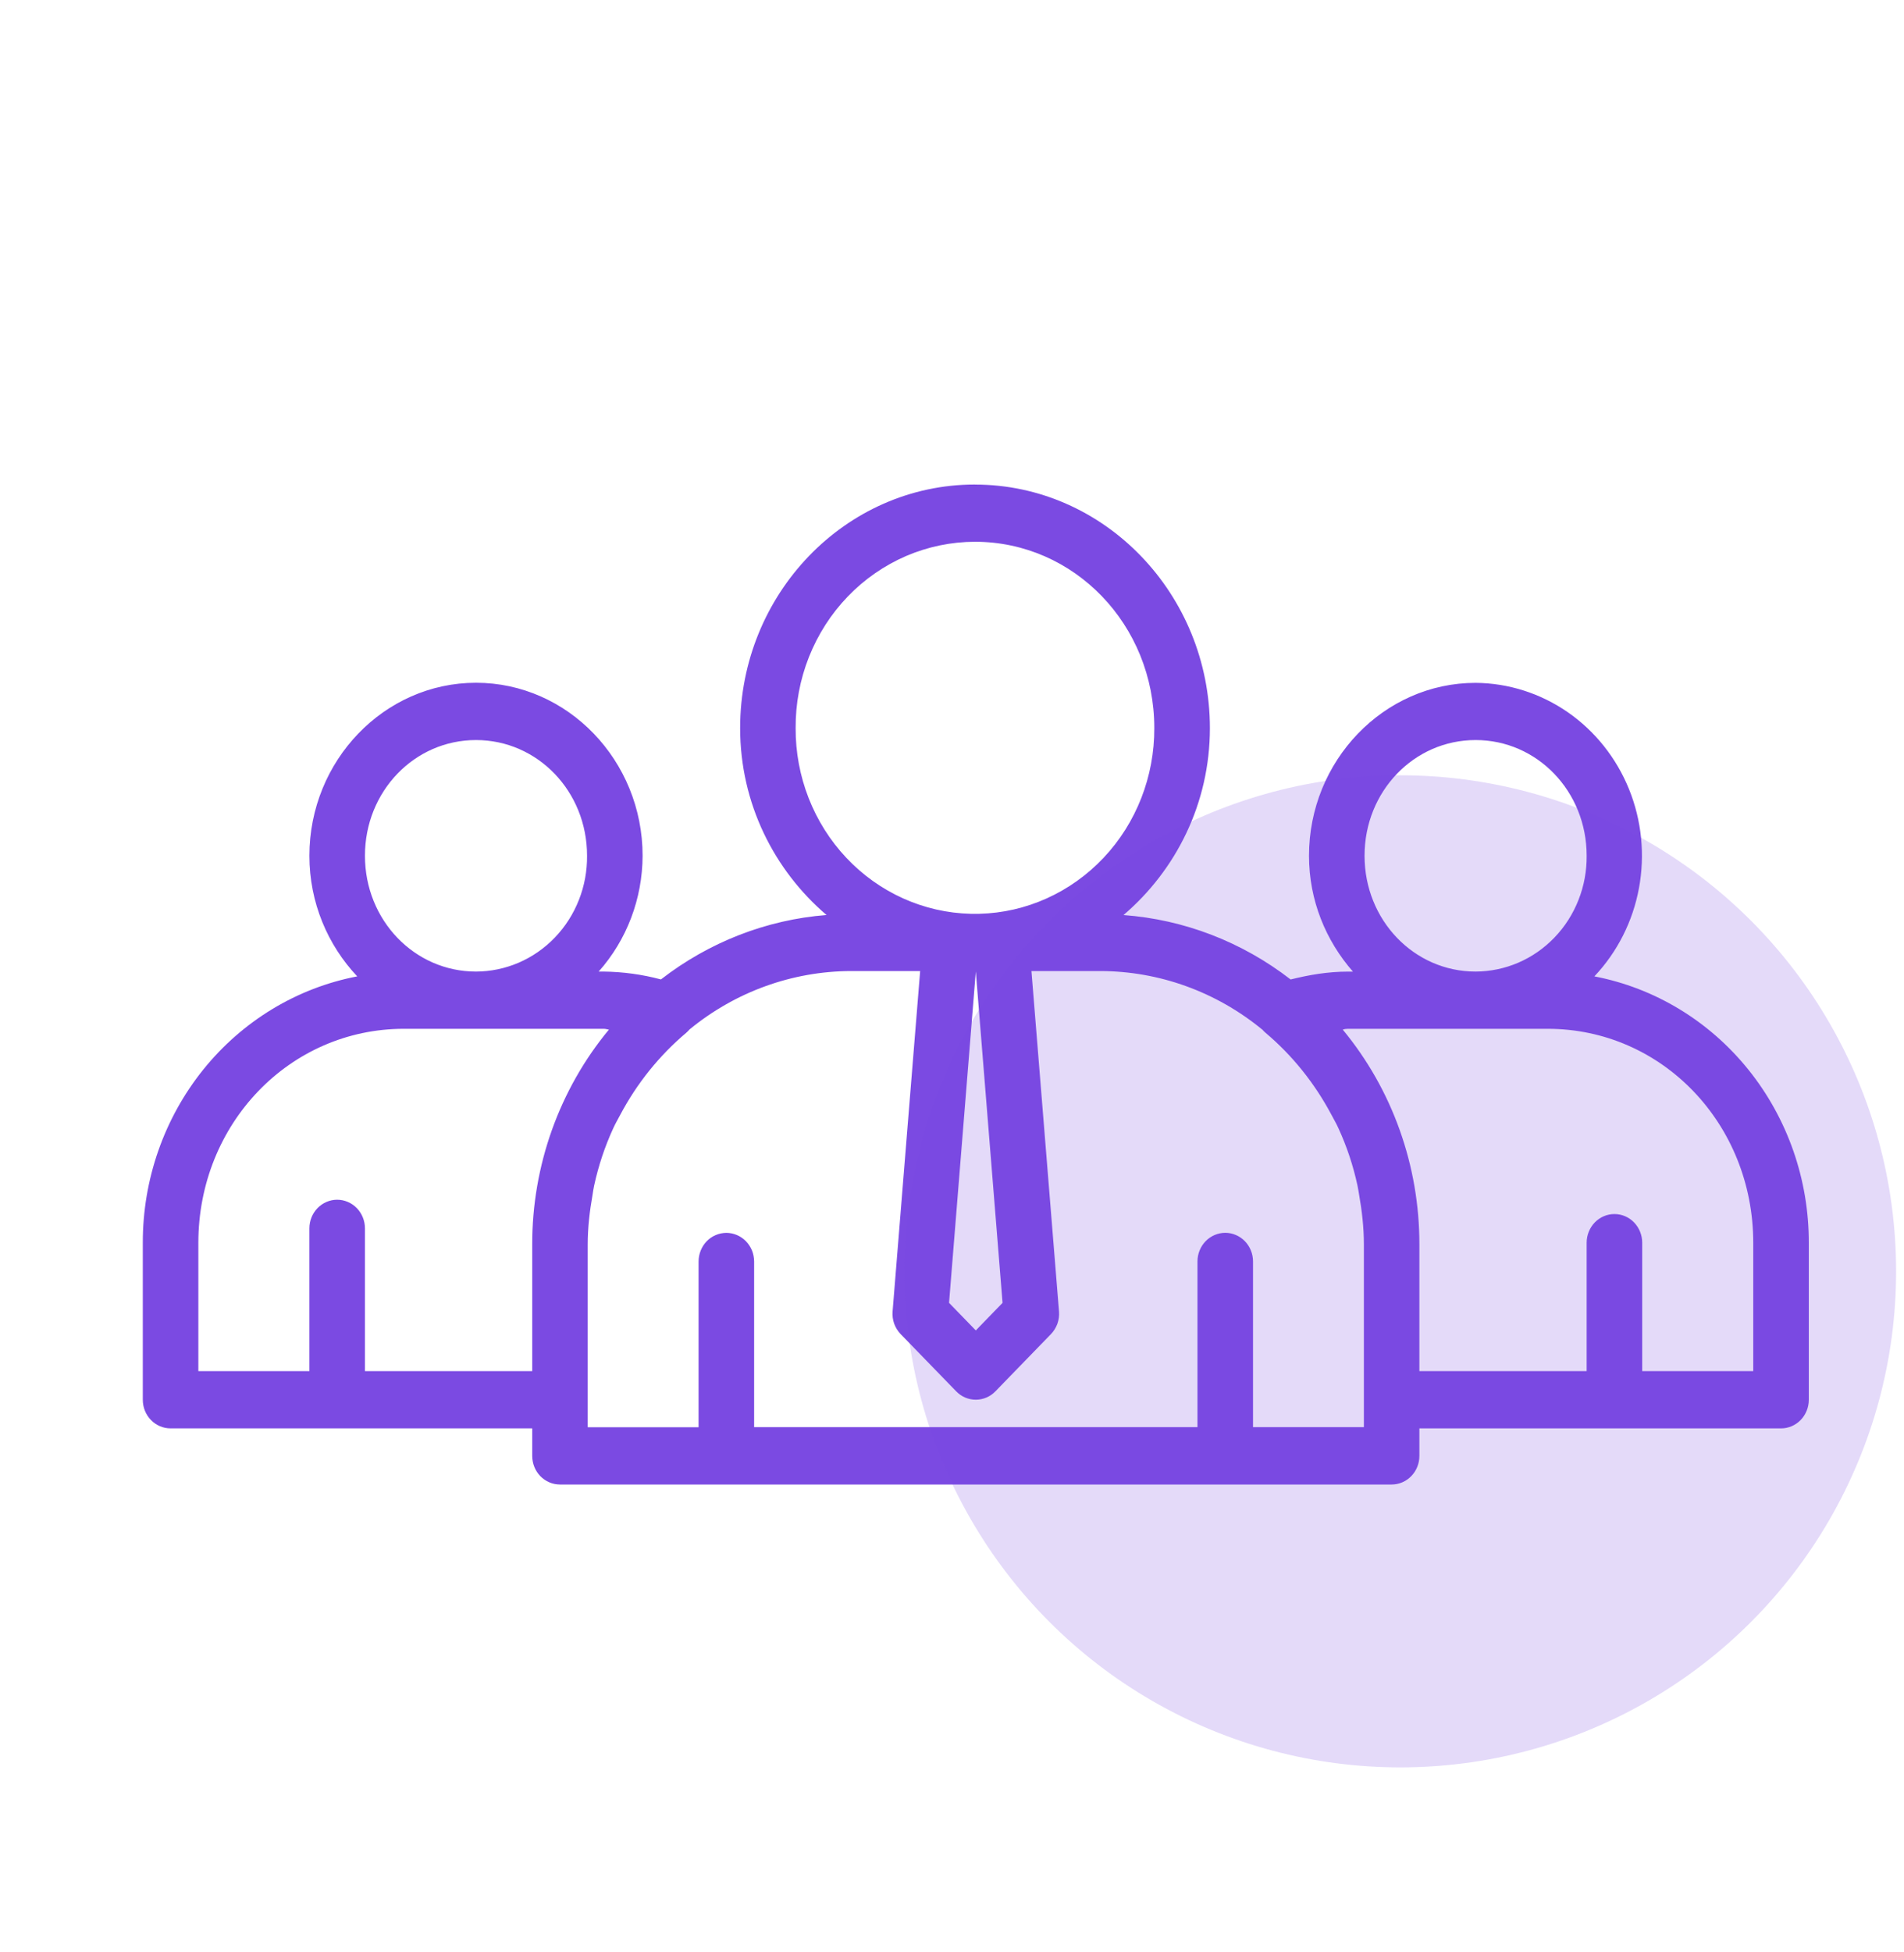 <svg width="40" height="41" viewBox="0 0 40 41" fill="none" xmlns="http://www.w3.org/2000/svg">
<path fill-rule="evenodd" clip-rule="evenodd" d="M20.481 10.175C17.762 10.175 15.549 12.473 15.549 15.289C15.549 16.874 16.265 18.276 17.364 19.215C16.103 19.314 14.896 19.784 13.885 20.568C13.492 20.463 13.089 20.408 12.683 20.403H12.577C13.168 19.739 13.497 18.872 13.5 17.971C13.5 15.973 11.928 14.338 10 14.338C8.072 14.338 6.5 15.973 6.5 17.971C6.5 18.956 6.886 19.848 7.505 20.504C6.237 20.747 5.093 21.44 4.27 22.462C3.447 23.485 2.997 24.772 3 26.101V29.395C3 29.555 3.061 29.708 3.171 29.82C3.28 29.933 3.429 29.996 3.583 29.996H11.181V30.573C11.181 30.733 11.242 30.886 11.351 30.999C11.461 31.111 11.609 31.175 11.764 31.175H29.236C29.391 31.175 29.539 31.111 29.648 30.999C29.758 30.886 29.819 30.733 29.819 30.573V29.996H37.417C37.571 29.996 37.72 29.933 37.829 29.82C37.938 29.708 38 29.555 38 29.395V26.101C38.003 24.772 37.553 23.485 36.73 22.462C35.907 21.44 34.763 20.747 33.495 20.504C33.977 19.994 34.303 19.35 34.432 18.651C34.562 17.952 34.489 17.229 34.223 16.572C33.957 15.916 33.51 15.354 32.937 14.957C32.364 14.56 31.69 14.345 31 14.34C29.072 14.34 27.5 15.975 27.5 17.972C27.5 18.91 27.856 19.757 28.423 20.404H28.316C27.895 20.404 27.499 20.473 27.114 20.569C26.094 19.779 24.875 19.31 23.603 19.216C24.702 18.278 25.418 16.874 25.418 15.291C25.418 12.475 23.201 10.176 20.483 10.176L20.481 10.175ZM20.481 11.377C22.567 11.377 24.25 13.12 24.25 15.289C24.254 16.306 23.872 17.285 23.184 18.014C22.496 18.743 21.558 19.166 20.571 19.19H20.393C19.406 19.166 18.468 18.744 17.78 18.014C17.093 17.285 16.71 16.306 16.715 15.289C16.712 14.777 16.807 14.27 16.995 13.796C17.183 13.322 17.46 12.89 17.81 12.527C18.16 12.163 18.576 11.875 19.034 11.677C19.493 11.48 19.985 11.378 20.481 11.377ZM10 15.541C11.293 15.541 12.333 16.618 12.333 17.971C12.336 18.288 12.278 18.604 12.162 18.898C12.046 19.193 11.875 19.461 11.658 19.687C11.441 19.913 11.183 20.093 10.898 20.216C10.614 20.338 10.309 20.402 10 20.403C8.707 20.403 7.667 19.323 7.667 17.971C7.667 16.618 8.707 15.541 10 15.541ZM31 15.541C32.293 15.541 33.333 16.618 33.333 17.971C33.336 18.288 33.278 18.604 33.162 18.898C33.046 19.193 32.875 19.461 32.658 19.687C32.441 19.913 32.183 20.093 31.898 20.216C31.614 20.338 31.308 20.402 31 20.403C29.707 20.403 28.667 19.323 28.667 17.971C28.667 16.618 29.707 15.541 31 15.541ZM17.88 20.392H19.331L18.752 27.54C18.745 27.627 18.756 27.715 18.785 27.797C18.815 27.879 18.861 27.953 18.92 28.015L20.087 29.217C20.141 29.273 20.206 29.318 20.276 29.348C20.347 29.378 20.423 29.394 20.5 29.394C20.577 29.394 20.653 29.378 20.724 29.348C20.794 29.318 20.859 29.273 20.913 29.217L22.08 28.015C22.139 27.953 22.185 27.879 22.215 27.797C22.244 27.715 22.255 27.627 22.248 27.54L21.669 20.392H23.12C24.354 20.395 25.55 20.827 26.515 21.619H26.518C26.538 21.643 26.56 21.666 26.584 21.686C27.149 22.161 27.617 22.746 27.969 23.406C28.018 23.5 28.072 23.59 28.115 23.686C28.293 24.072 28.428 24.477 28.518 24.894C28.532 24.959 28.542 25.026 28.553 25.091C28.612 25.427 28.653 25.775 28.653 26.131V29.97H26.324V26.49C26.324 26.331 26.262 26.178 26.153 26.065C26.044 25.953 25.895 25.889 25.741 25.889C25.586 25.889 25.438 25.953 25.328 26.065C25.219 26.178 25.157 26.331 25.157 26.49V29.97H15.843V26.49C15.842 26.411 15.827 26.333 15.798 26.26C15.768 26.188 15.725 26.121 15.671 26.066C15.617 26.01 15.552 25.966 15.482 25.936C15.411 25.906 15.335 25.89 15.258 25.89C15.182 25.891 15.106 25.906 15.035 25.937C14.964 25.967 14.9 26.011 14.846 26.067C14.792 26.123 14.749 26.19 14.72 26.263C14.691 26.336 14.676 26.414 14.676 26.493V29.972H12.347V26.134C12.347 25.779 12.388 25.432 12.448 25.095C12.459 25.028 12.467 24.962 12.482 24.897C12.572 24.481 12.707 24.076 12.885 23.69C12.928 23.594 12.982 23.504 13.031 23.41C13.381 22.75 13.851 22.166 14.416 21.689C14.441 21.668 14.464 21.644 14.485 21.619C15.45 20.827 16.646 20.395 17.88 20.392ZM20.5 20.399L20.502 20.425L21.062 27.36L20.5 27.939L19.938 27.36L20.498 20.425L20.5 20.399ZM8.485 21.605H12.684C12.721 21.605 12.756 21.617 12.792 21.622C11.75 22.88 11.179 24.48 11.181 26.133V28.794H7.667V25.795C7.667 25.636 7.605 25.483 7.496 25.37C7.386 25.258 7.238 25.194 7.083 25.194C6.929 25.194 6.78 25.258 6.671 25.37C6.561 25.483 6.5 25.636 6.5 25.795V28.794H4.167V26.101C4.167 23.598 6.086 21.605 8.485 21.605ZM28.316 21.605H32.516C34.914 21.605 36.833 23.598 36.833 26.101V28.794H34.5V26.096C34.5 25.937 34.438 25.784 34.329 25.671C34.22 25.558 34.071 25.495 33.917 25.495C33.762 25.495 33.614 25.558 33.504 25.671C33.395 25.784 33.333 25.937 33.333 26.096V28.794H29.819V26.133C29.821 24.48 29.25 22.88 28.209 21.622C28.244 21.61 28.279 21.605 28.316 21.605Z" fill="#7B4AE2"/>
<circle cx="29.417" cy="26.698" r="10.417" fill="#7B4AE2" fill-opacity="0.2"/>
</svg>
